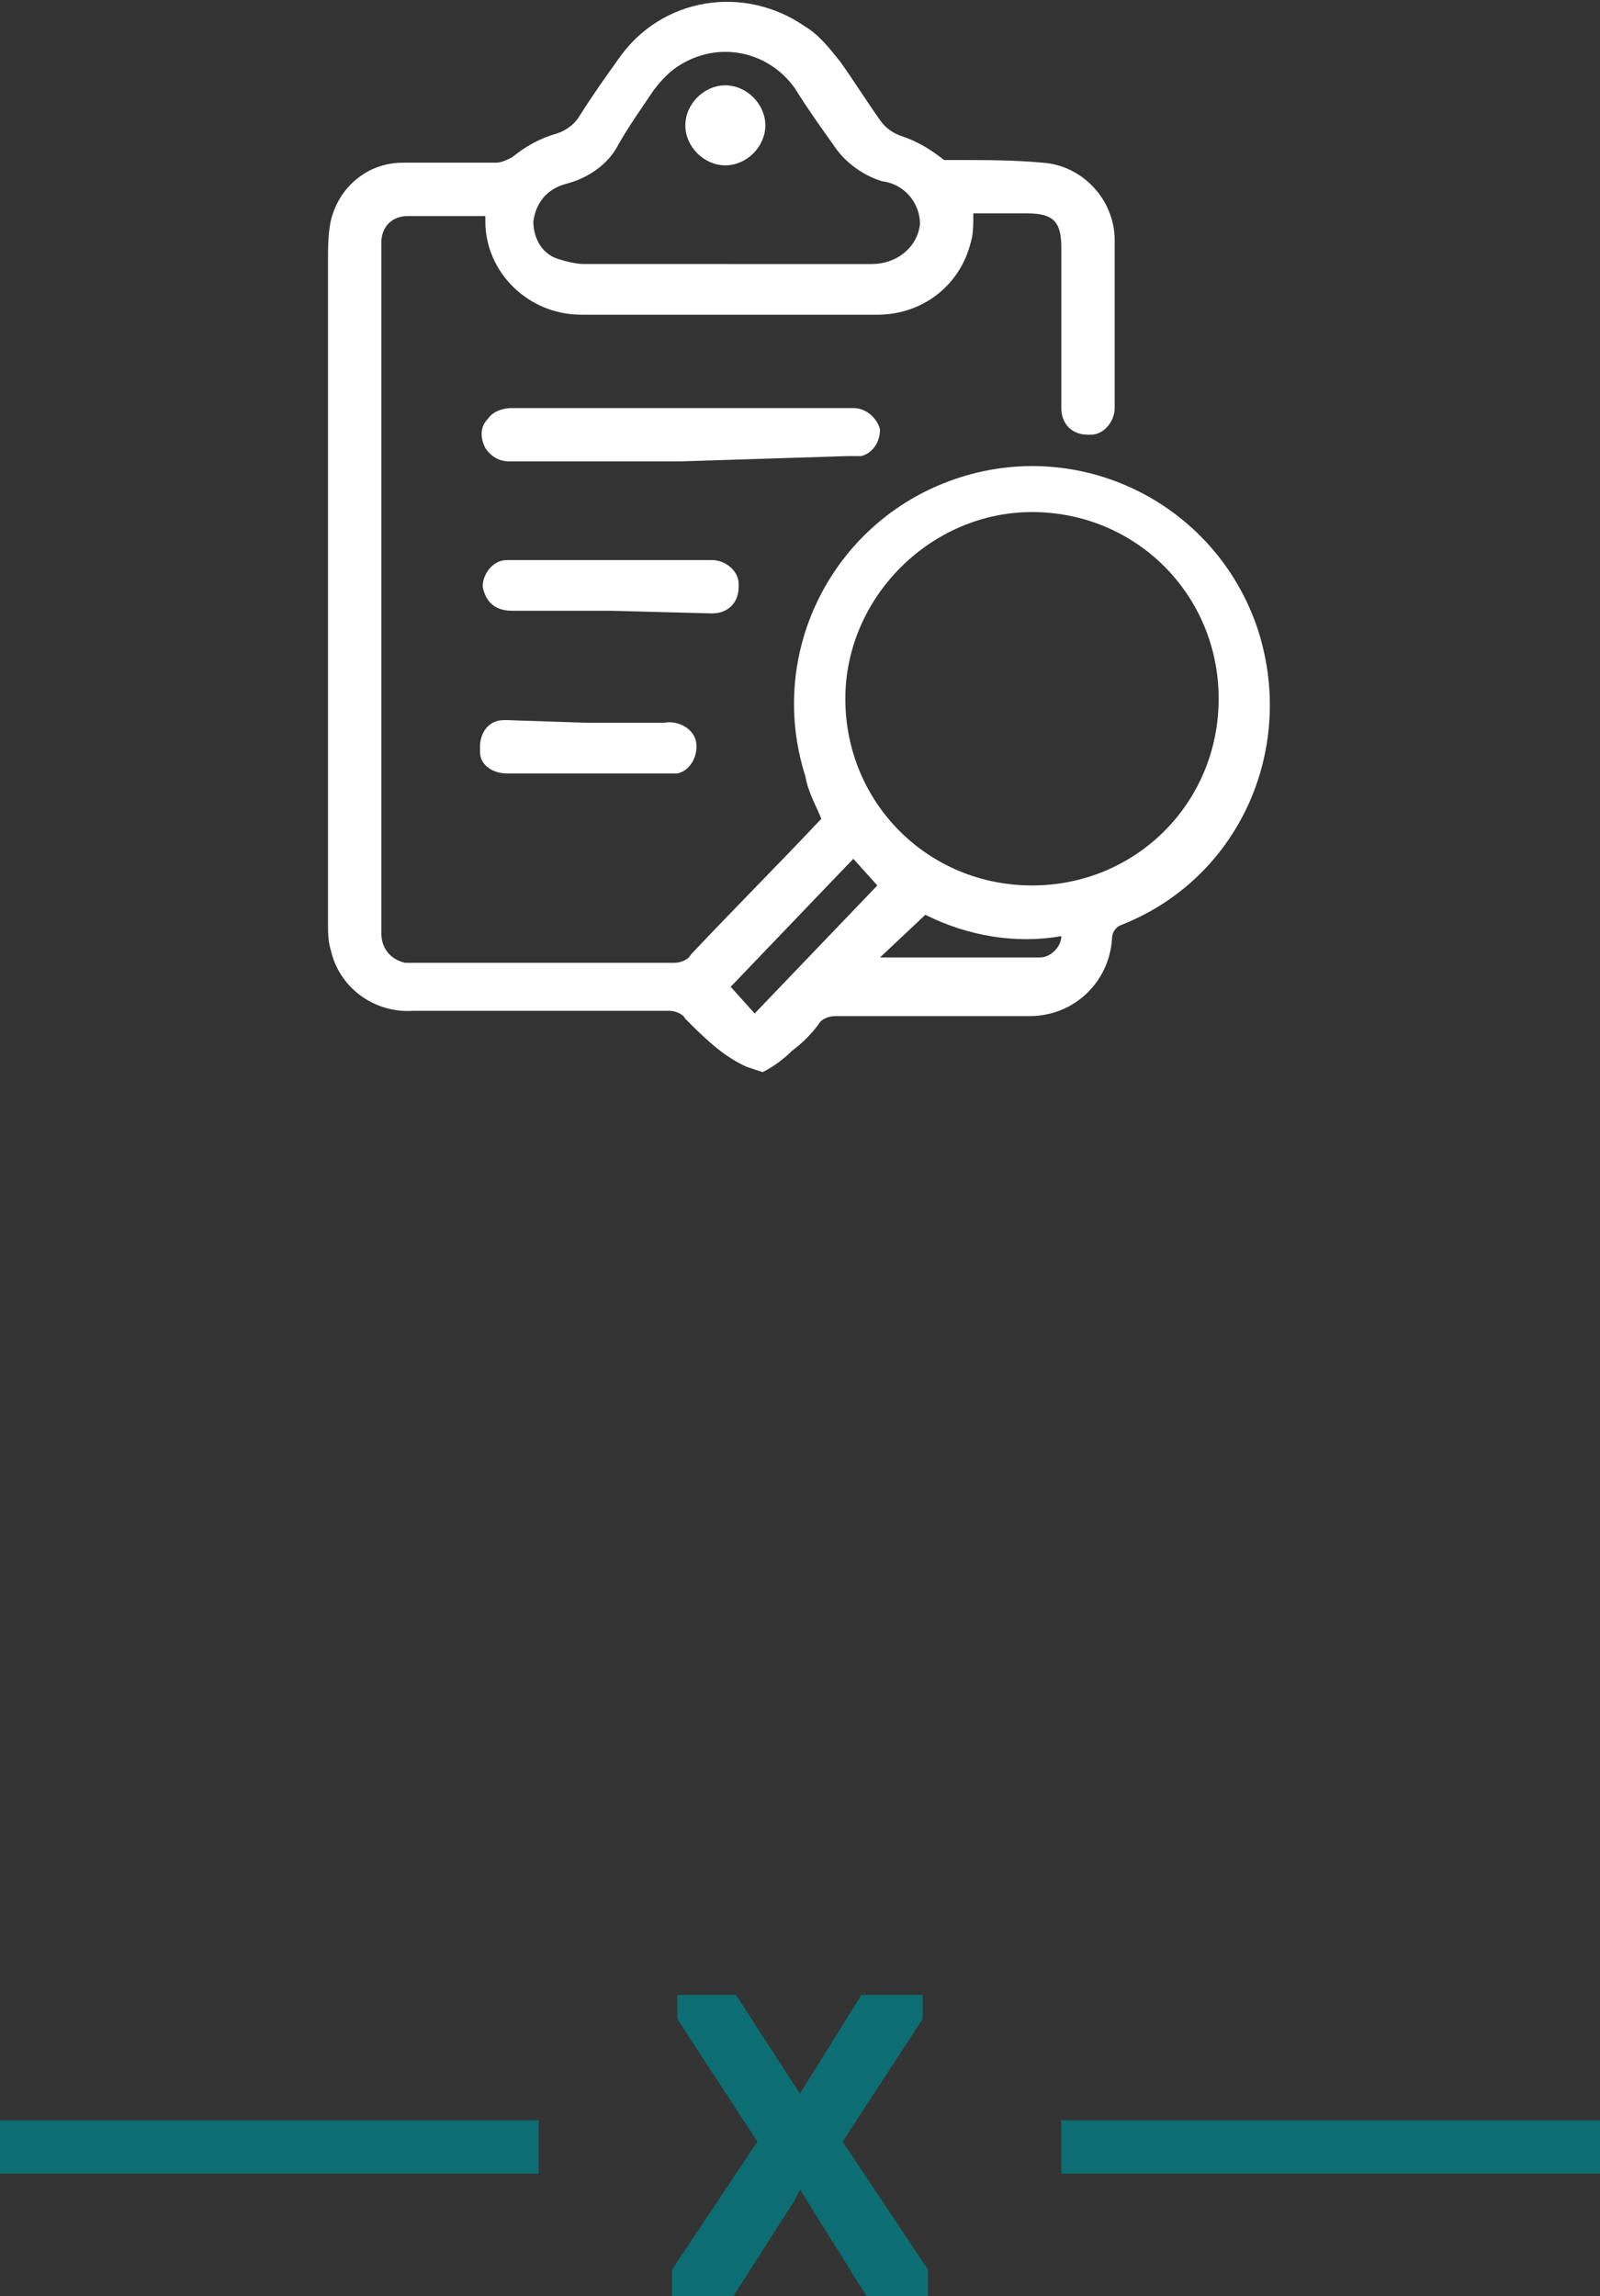 <?xml version="1.0" encoding="utf-8"?>
<!-- Generator: Adobe Illustrator 23.0.1, SVG Export Plug-In . SVG Version: 6.00 Build 0)  -->
<svg version="1.1" id="Layer_1" xmlns="http://www.w3.org/2000/svg" xmlns:xlink="http://www.w3.org/1999/xlink" x="0px" y="0px"
	 viewBox="0 0 60 86.1" style="enable-background:new 0 0 60 86.1;" xml:space="preserve">
<rect x="0" y="0" width="60" height="86.1" fill="#333333" stroke="none"/>
<style type="text/css">
	.st0{fill:#FFFFFF;}
	.st1{fill:none;stroke:#0C6D72;stroke-width:2;stroke-miterlimit:10;}
	.st2{fill:#0C6D72;}
</style>
<title>historical-act</title>
<g>
	<g id="layer">
		<path class="st0" d="M28,40c-0.9-0.4-1.6-1.1-2.3-1.8c-0.1-0.2-0.4-0.3-0.6-0.3c-3.2,0-6.4,0-9.6,0C14,38,12.7,37,12.4,35.6
			c-0.1-0.3-0.1-0.7-0.1-1c0-8.2,0-16.5,0-24.8c0-0.5,0-1,0.1-1.5c0.3-1.3,1.4-2.2,2.7-2.2c1.2,0,2.4,0,3.5,0c0.2,0,0.4-0.1,0.6-0.2
			c0.5-0.4,1-0.7,1.7-0.9c0.3-0.1,0.6-0.3,0.8-0.6c0.5-0.8,1-1.5,1.5-2.2c1.6-2.3,4.7-2.8,7-1.2c0.5,0.3,0.9,0.8,1.3,1.3
			c0.5,0.7,1,1.5,1.5,2.2c0.2,0.3,0.5,0.5,0.8,0.6c0.6,0.2,1.1,0.5,1.6,0.9C35.5,6,35.7,6,35.9,6C37,6,38,6,39.1,6.1
			c1.5,0.1,2.7,1.4,2.7,2.9c0,2.1,0,4.2,0,6.3c0,0.5-0.4,1-0.9,1c0,0-0.1,0-0.1,0c-0.6,0-1-0.4-1-1v-6c0-1-0.3-1.3-1.3-1.3h-2
			c0,0.4,0,0.8-0.1,1.1c-0.4,1.6-1.8,2.7-3.5,2.7c-3.7,0-7.4,0-11.1,0c-2,0-3.6-1.6-3.6-3.5c0-0.1,0-0.1,0-0.2c-0.1,0-0.1,0-0.2,0
			c-0.9,0-1.8,0-2.7,0c-0.6,0-1,0.4-1,1c0,0,0,0,0,0.1c0,8.6,0,17.2,0,25.8c0,0.6,0.4,1,0.9,1.1c0,0,0.1,0,0.1,0c0.2,0,0.3,0,0.5,0
			h9.5c0.2,0,0.5-0.1,0.6-0.3c1.6-1.7,3.3-3.4,4.9-5.1c-0.2-0.5-0.5-1-0.6-1.6c-1.5-4.7,1.1-9.7,5.8-11.2s9.7,1.1,11.2,5.8
			c1.4,4.5-0.8,9.3-5.2,11c-0.2,0.1-0.3,0.3-0.3,0.5c-0.1,1.6-1.4,2.9-3.1,2.9h-7.3c-0.2,0-0.5,0.1-0.6,0.3c-0.3,0.4-0.6,0.7-1,1
			c-0.3,0.3-0.7,0.6-1.1,0.8L28,40z M31.7,26.2c0,3.9,3.1,7,7,7s7-3.1,7-7s-3.1-7-7-7C34.9,19.2,31.7,22.4,31.7,26.2
			C31.7,26.2,31.7,26.2,31.7,26.2L31.7,26.2z M27.3,9.9h5.4c0.9,0,1.7-0.6,1.8-1.5c0-0.8-0.6-1.5-1.4-1.6c-0.7-0.2-1.4-0.7-1.8-1.3
			c-0.5-0.7-1-1.4-1.5-2.2c-1-1.4-2.9-1.8-4.4-0.8c-0.3,0.2-0.6,0.5-0.9,0.9c-0.4,0.6-0.9,1.3-1.3,2c-0.4,0.8-1.2,1.3-2,1.5
			c-0.7,0.2-1.1,0.7-1.2,1.4c0,0.6,0.3,1.2,0.9,1.4c0.3,0.1,0.7,0.2,1,0.2C23.8,9.9,25.6,9.9,27.3,9.9z M32,32.2L27.4,37l0.9,1
			l4.6-4.8L32,32.2z M34.7,34.3L33,35.9c2,0,4,0,6,0c0.4,0,0.8-0.4,0.8-0.8C38.1,35.4,36.3,35.1,34.7,34.3L34.7,34.3z"/>
		<path class="st0" d="M25.5,17.3c-2.1,0-4.3,0-6.4,0c-0.4,0-0.7-0.2-0.9-0.5C18,16.4,18,16,18.3,15.7c0.2-0.3,0.6-0.4,0.9-0.4h10
			c0.9,0,1.9,0,2.8,0c0.5,0,0.9,0.4,1,0.8c0,0.5-0.3,0.9-0.7,1c-0.2,0-0.3,0-0.5,0L25.5,17.3z"/>
		<path class="st0" d="M22.9,22.9h-3.7c-0.7,0-1-0.4-1.1-0.9c0-0.5,0.4-1,0.9-1c0,0,0.1,0,0.1,0h7.6c0.5,0,1,0.4,1,0.9
			c0,0,0,0.1,0,0.1c0,0.6-0.4,1-1,1L22.9,22.9z"/>
		<path class="st0" d="M22,27.1h2.9c0.5-0.1,1.1,0.2,1.2,0.7s-0.2,1.1-0.7,1.2c-0.2,0-0.3,0-0.5,0H19c-0.5,0-1-0.3-1-0.8
			c0-0.1,0-0.1,0-0.2c0-0.5,0.3-1,0.9-1c0,0,0.1,0,0.1,0L22,27.1z"/>
		<path class="st0" d="M27.2,6.2c-0.8,0-1.5-0.7-1.5-1.5s0.7-1.5,1.5-1.5c0.8,0,1.5,0.7,1.5,1.5C28.7,5.5,28,6.2,27.2,6.2
			C27.2,6.2,27.2,6.2,27.2,6.2z"/>
	</g>
</g>
<line class="st1" x1="20.2" y1="80.5" x2="0" y2="80.5"/>
<line class="st1" x1="60" y1="80.5" x2="39.8" y2="80.5"/>
<polygon class="st2" points="31.6,80.3 34.6,75.7 34.6,74.8 32.3,74.8 30,78.5 27.6,74.8 25.4,74.8 25.4,75.7 28.4,80.3 25.2,85.1 
	25.2,86.1 27.5,86.1 29.8,82.5 30,82.1 32.5,86.1 34.8,86.1 34.8,85.1 "/>
</svg>
